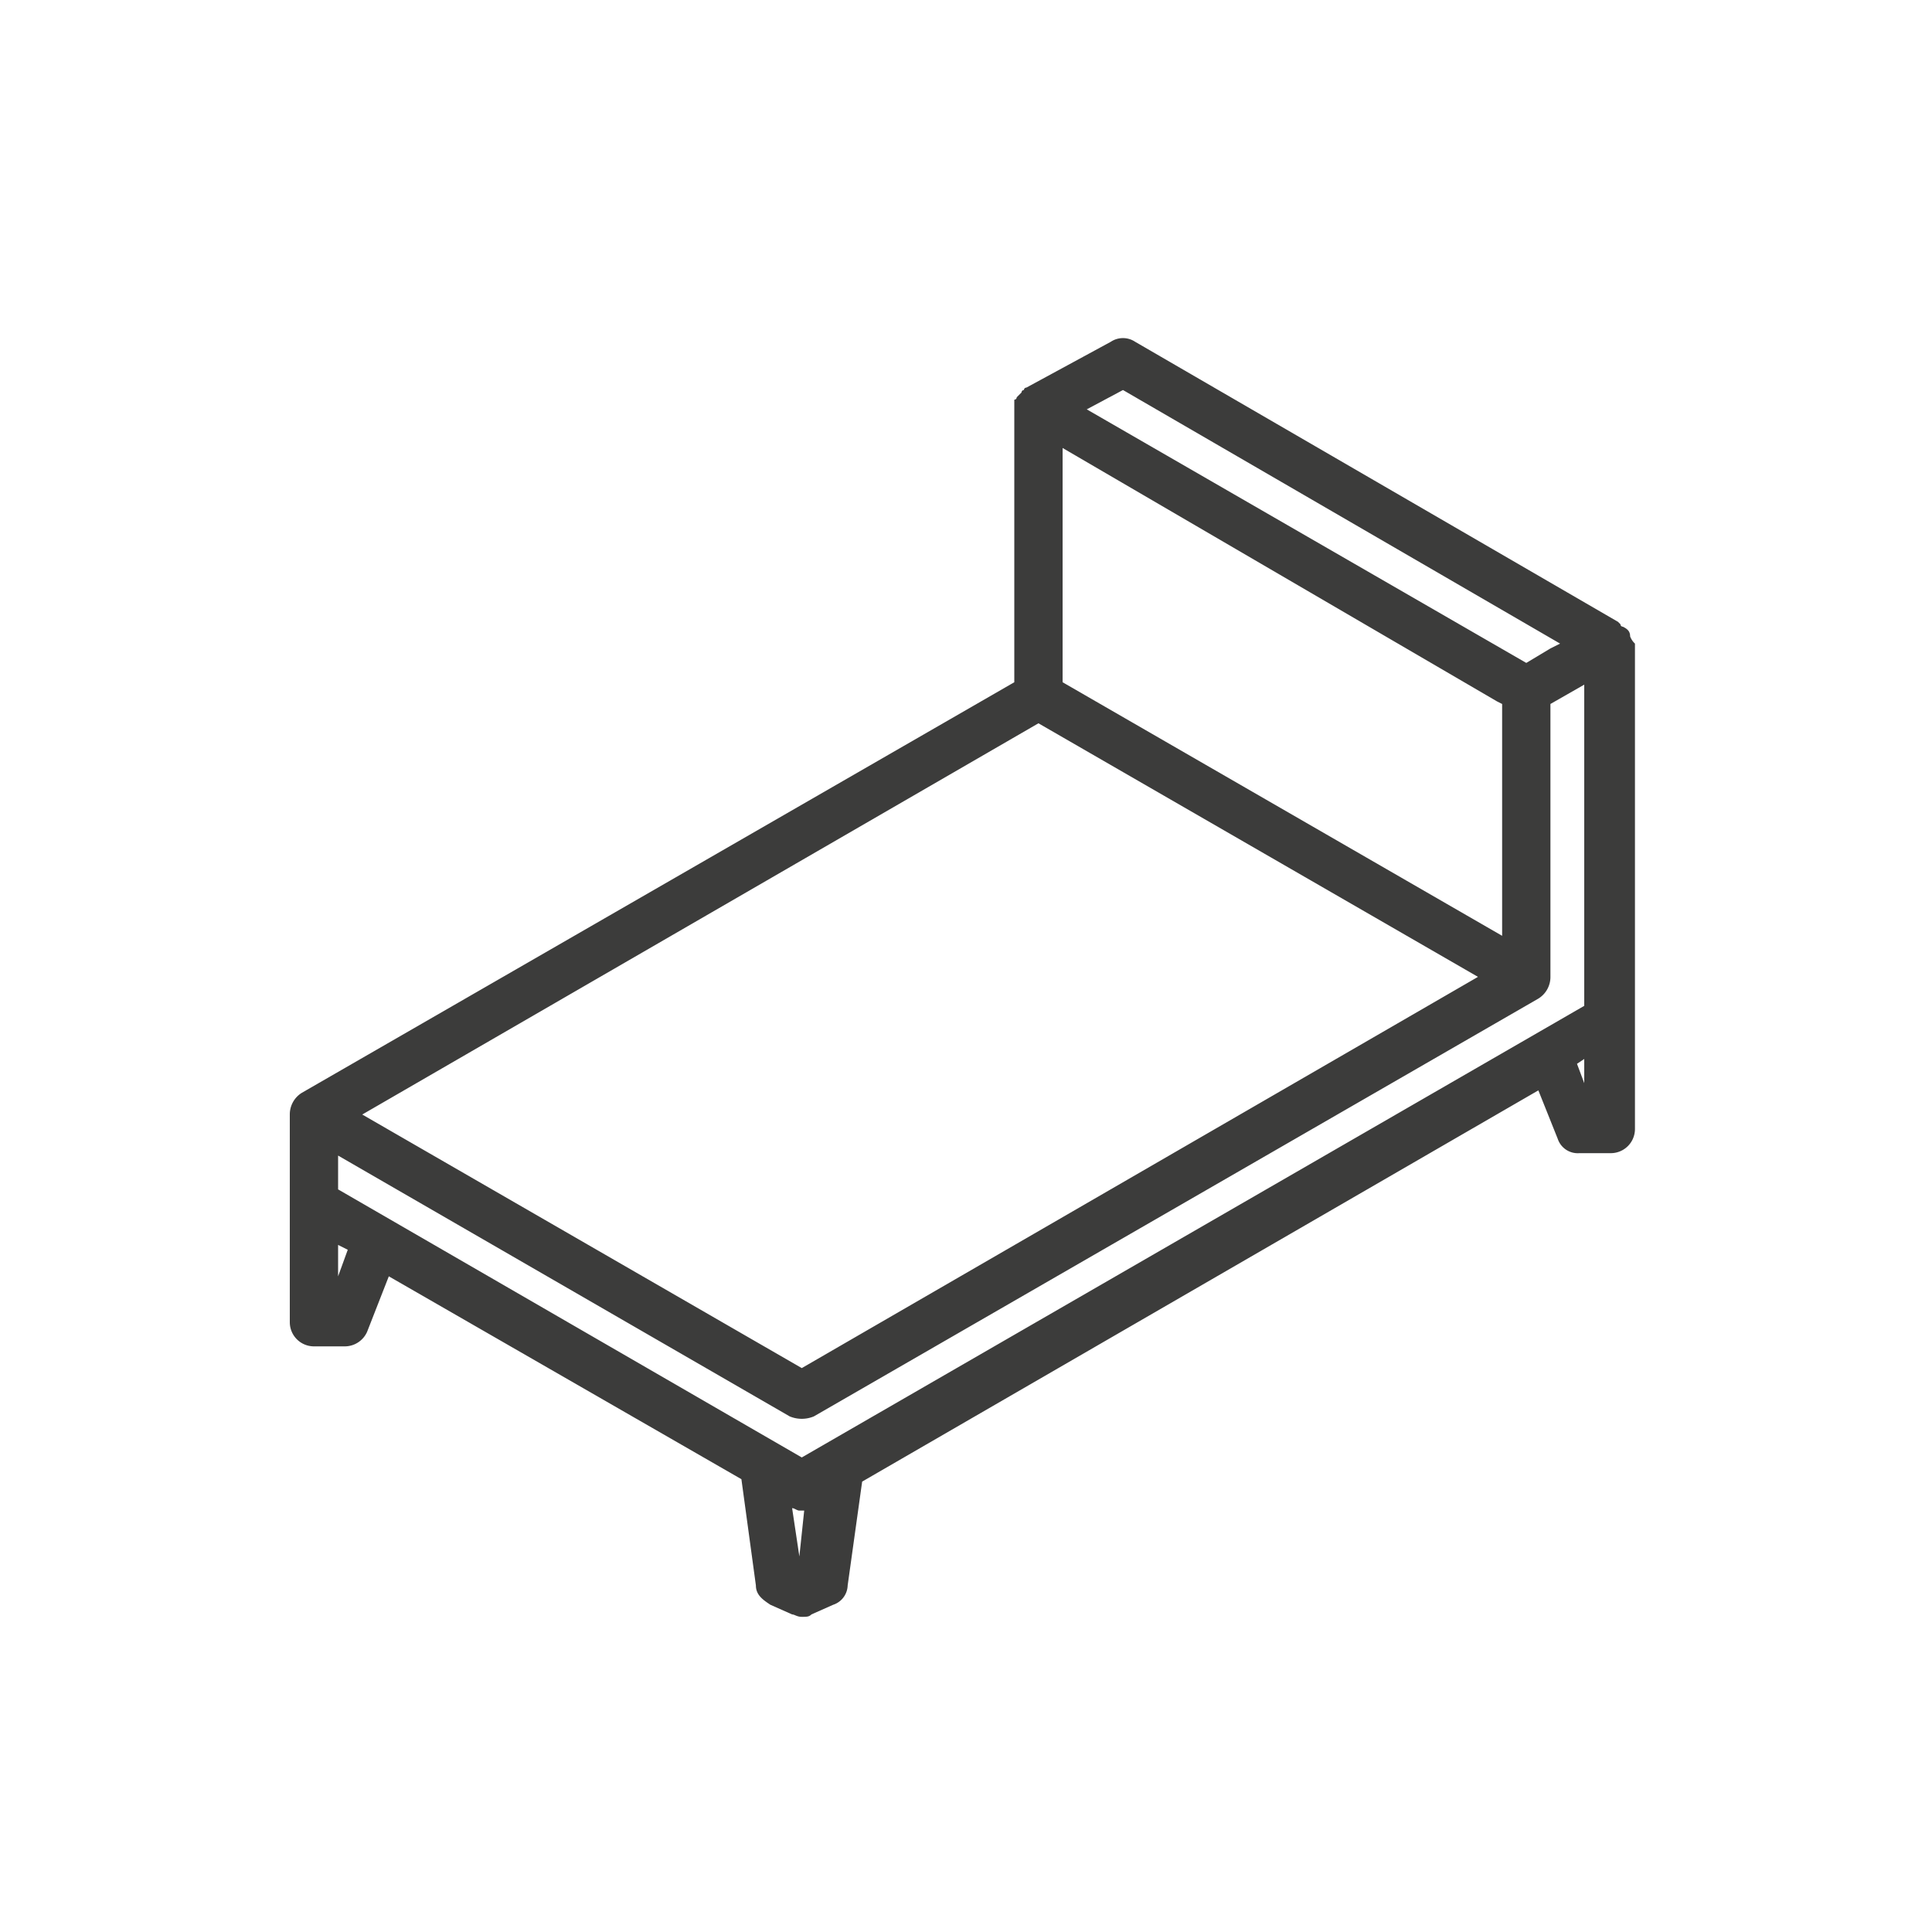 <svg xmlns="http://www.w3.org/2000/svg" viewBox="0 0 80 80">
  <defs>
    <style>
      .cls-1 {
        fill: none;
        opacity: 0;
      }

      .cls-2 {
        fill: #3c3c3b;
      }
    </style>
  </defs>
  <g id="category_frame_s" transform="translate(-13588 -3544)">
    <rect id="사각형_1879" data-name="사각형 1879" class="cls-1" width="80" height="80" transform="translate(13588 3544)"/>
    <g id="그룹_3434" data-name="그룹 3434" transform="translate(13600 3558.05)">
      <path id="패스_1630" data-name="패스 1630" class="cls-2" d="M55.5,12.3c0-.2-.1-.3-.3-.4a.1.1,0,0,1-.1-.1l-.1-.1h0L35,.1a.908.908,0,0,0-1,0L30.5,2h0a.1.1,0,0,0-.1.1.1.1,0,0,0-.1.1l-.1.1-.1.1a.1.1,0,0,1-.1.1v.3h0V14.2L.5,31.2a1.05,1.05,0,0,0-.5.9v8.6a1,1,0,0,0,1,1H2.3a1.013,1.013,0,0,0,.9-.6l.9-2.3,14.6,8.4.6,4.4c0,.4.3.6.6.8l.9.4c.1,0,.2.1.4.1s.3,0,.4-.1l.9-.4a.871.871,0,0,0,.6-.8l.6-4.3,28-16.2.8,2a.875.875,0,0,0,.9.6h1.3a1,1,0,0,0,1-1V12.6a.769.769,0,0,1-.2-.3ZM53.6,27.6,21.2,46.3,2,35.2V33.8L20.7,44.6a1.3,1.3,0,0,0,1,0l30-17.3a1.05,1.05,0,0,0,.5-.9h0V15.1l1.4-.8V27.6ZM31,15.9,49.2,26.4l-28,16.2L3,32.1Zm19.2-.8v9.6L32,14.2V4.5L50,15ZM34.5,2.1,52.6,12.6l-.4.2-1,.6L33,2.9ZM2,38.8V37.5l.4.2ZM21.1,50.4l-.3-2c.1,0,.2.1.3.1h.2ZM53.3,30l.3-.2v1Z"/>
    </g>
  </g>
</svg>
